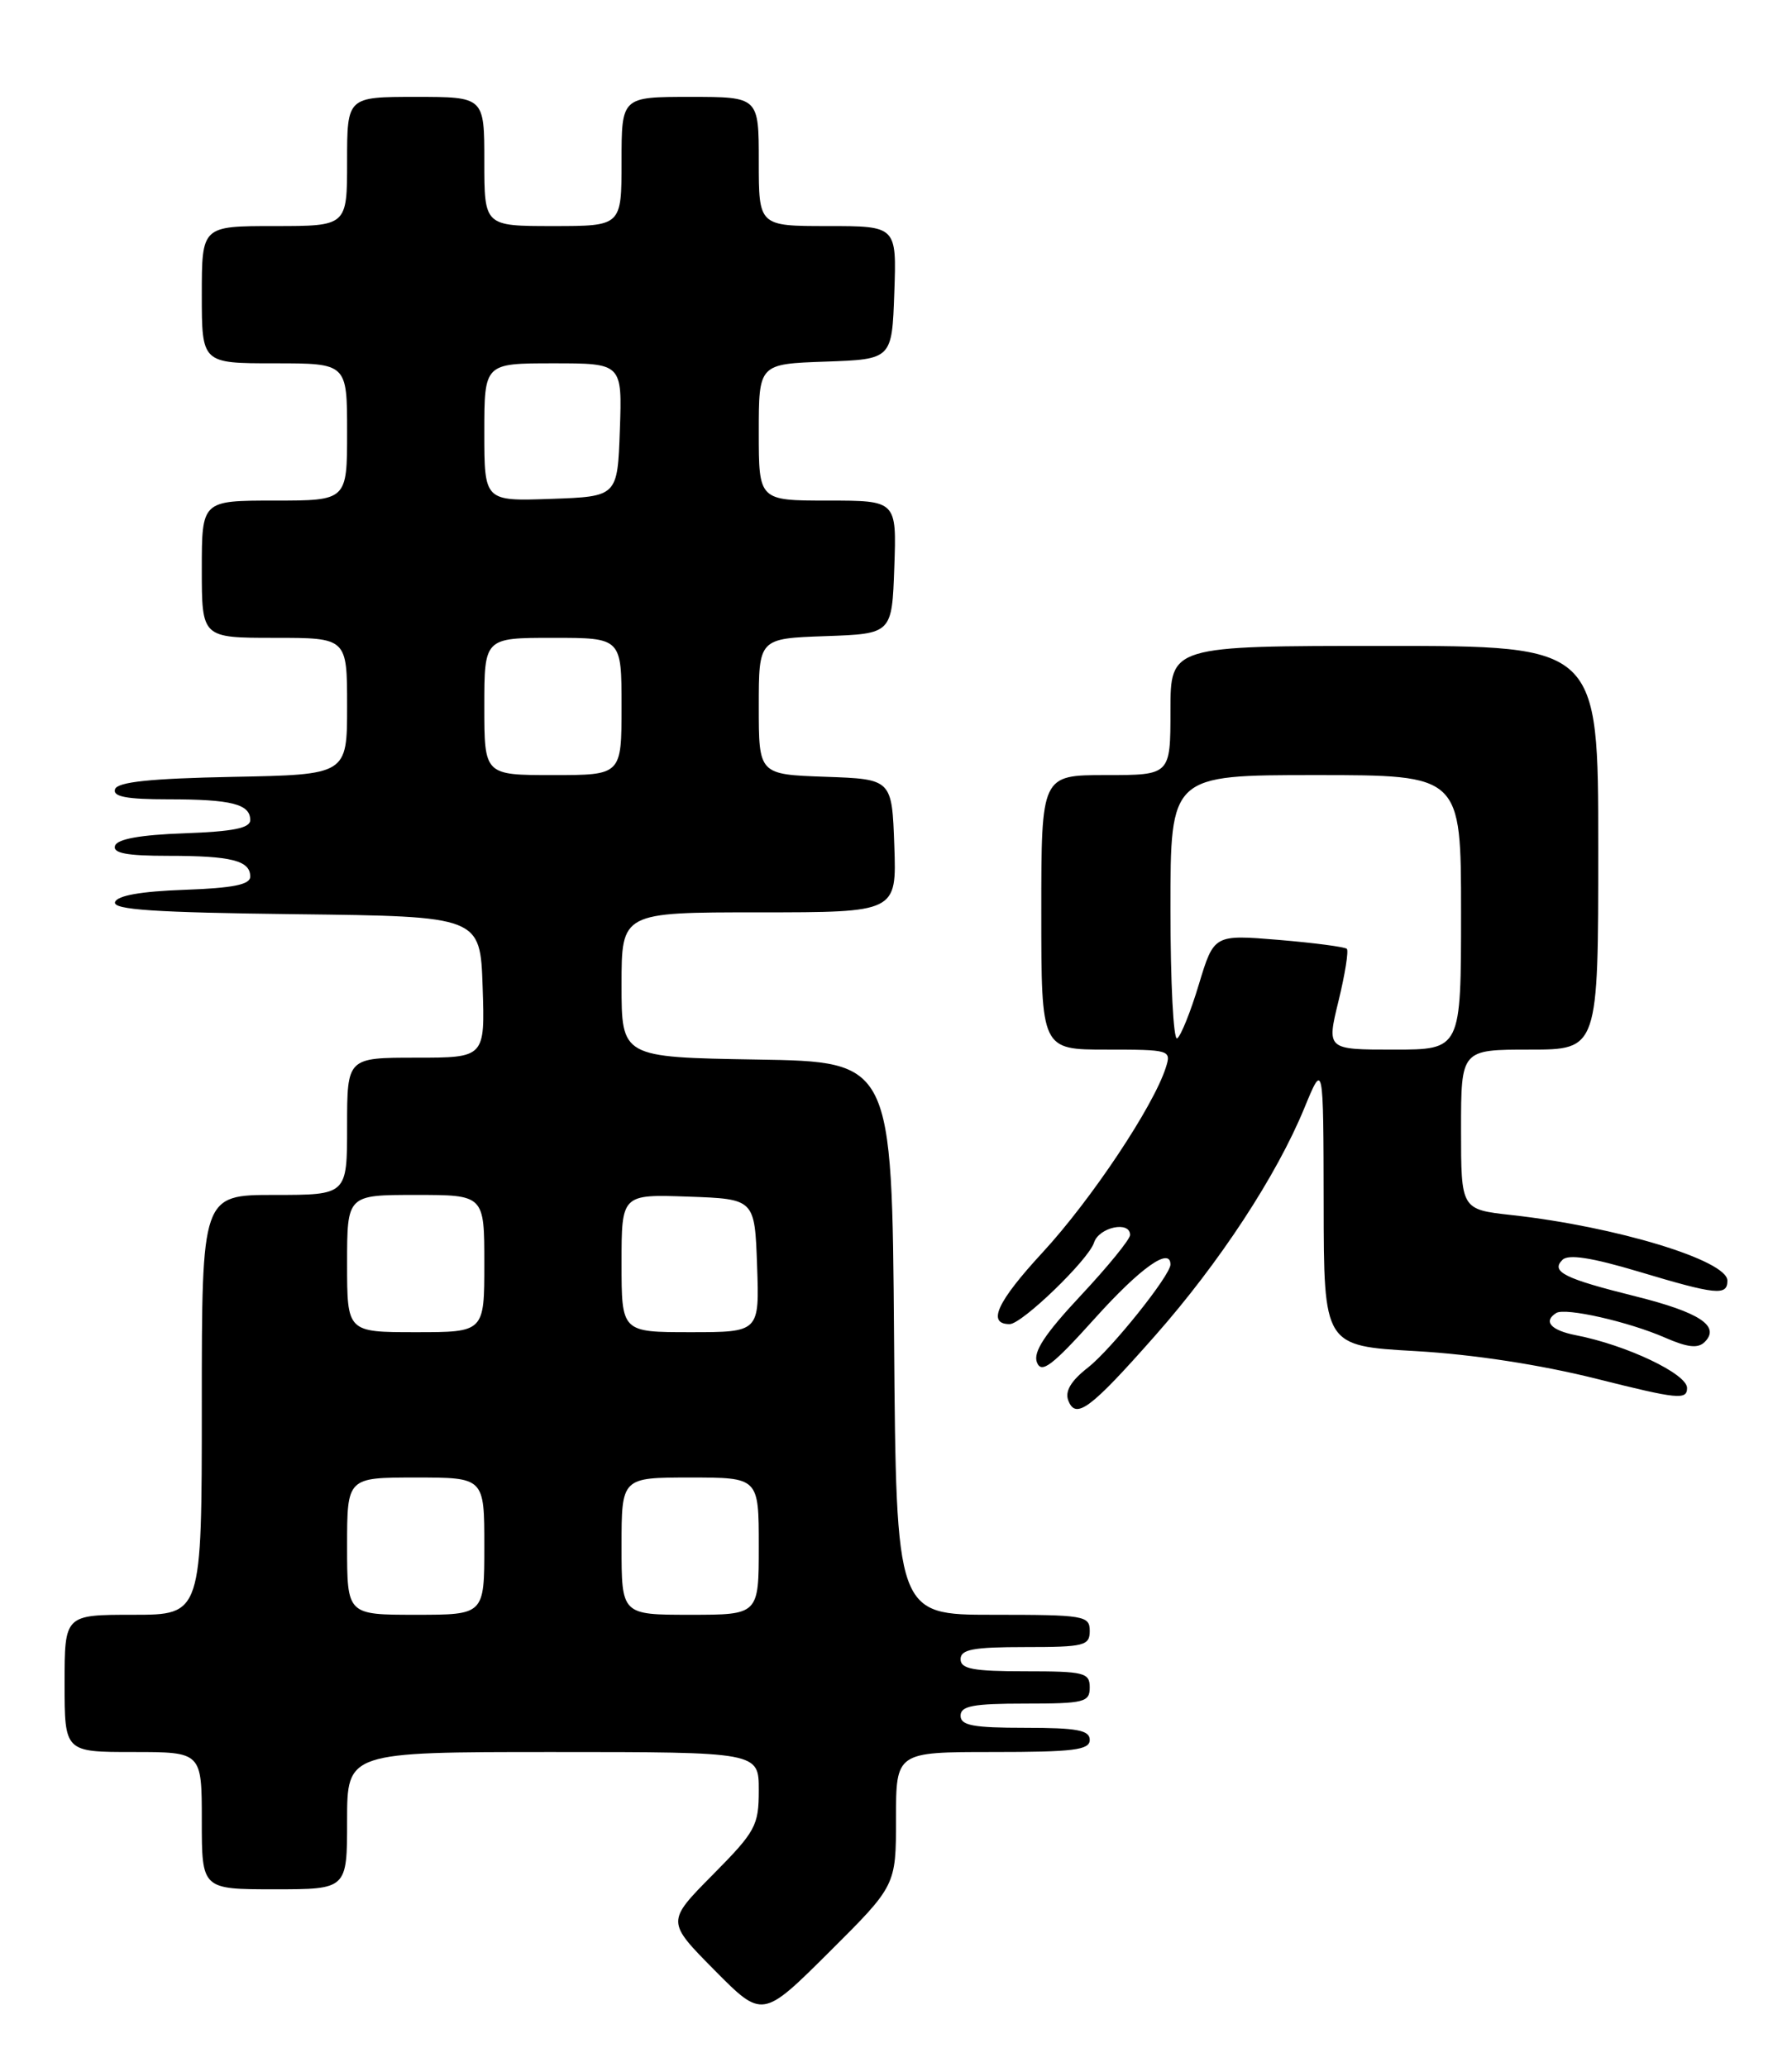 <?xml version="1.0" encoding="UTF-8" standalone="no"?>
<!DOCTYPE svg PUBLIC "-//W3C//DTD SVG 1.1//EN" "http://www.w3.org/Graphics/SVG/1.1/DTD/svg11.dtd" >
<svg xmlns="http://www.w3.org/2000/svg" xmlns:xlink="http://www.w3.org/1999/xlink" version="1.1" viewBox="0 0 222 256">
 <g >
 <path fill="currentColor"
d=" M 111.00 225.27 C 111.00 217.00 111.00 217.00 123.00 217.00 C 133.00 217.00 135.00 216.75 135.00 215.50 C 135.00 214.29 133.44 214.00 127.00 214.00 C 120.56 214.00 119.00 213.71 119.00 212.50 C 119.00 211.29 120.56 211.00 127.00 211.00 C 134.33 211.00 135.00 210.83 135.00 209.00 C 135.00 207.17 134.33 207.00 127.00 207.00 C 120.56 207.00 119.00 206.71 119.00 205.50 C 119.00 204.29 120.56 204.00 127.00 204.00 C 134.33 204.00 135.00 203.83 135.00 202.00 C 135.00 200.11 134.33 200.00 123.01 200.00 C 111.03 200.00 111.03 200.00 110.76 165.75 C 110.50 131.50 110.50 131.50 93.75 131.23 C 77.00 130.95 77.00 130.95 77.00 121.98 C 77.00 113.00 77.00 113.00 94.04 113.00 C 111.08 113.00 111.08 113.00 110.79 104.75 C 110.50 96.50 110.50 96.50 102.25 96.21 C 94.00 95.92 94.00 95.92 94.00 87.50 C 94.00 79.08 94.00 79.08 102.25 78.79 C 110.50 78.50 110.50 78.50 110.79 70.25 C 111.08 62.00 111.08 62.00 102.54 62.00 C 94.00 62.00 94.00 62.00 94.00 53.54 C 94.00 45.08 94.00 45.08 102.25 44.79 C 110.50 44.50 110.50 44.50 110.79 36.25 C 111.08 28.00 111.08 28.00 102.54 28.00 C 94.00 28.00 94.00 28.00 94.00 20.00 C 94.00 12.00 94.00 12.00 85.50 12.00 C 77.00 12.00 77.00 12.00 77.00 20.00 C 77.00 28.00 77.00 28.00 68.50 28.00 C 60.00 28.00 60.00 28.00 60.00 20.00 C 60.00 12.00 60.00 12.00 51.50 12.00 C 43.00 12.00 43.00 12.00 43.00 20.00 C 43.00 28.00 43.00 28.00 34.00 28.00 C 25.00 28.00 25.00 28.00 25.00 36.50 C 25.00 45.00 25.00 45.00 34.00 45.00 C 43.00 45.00 43.00 45.00 43.00 53.50 C 43.00 62.00 43.00 62.00 34.00 62.00 C 25.00 62.00 25.00 62.00 25.00 70.50 C 25.00 79.00 25.00 79.00 34.00 79.00 C 43.00 79.00 43.00 79.00 43.00 87.47 C 43.00 95.95 43.00 95.95 28.83 96.22 C 18.59 96.42 14.55 96.85 14.25 97.75 C 13.94 98.67 15.68 99.00 20.83 99.00 C 28.68 99.00 31.00 99.59 31.00 101.57 C 31.00 102.57 28.89 102.99 22.83 103.21 C 17.40 103.40 14.52 103.92 14.25 104.75 C 13.94 105.67 15.68 106.00 20.83 106.00 C 28.68 106.00 31.00 106.59 31.00 108.57 C 31.00 109.57 28.89 109.99 22.83 110.21 C 17.47 110.40 14.52 110.92 14.25 111.73 C 13.94 112.68 19.14 113.02 36.67 113.23 C 59.50 113.50 59.50 113.50 59.79 122.25 C 60.08 131.00 60.08 131.00 51.54 131.00 C 43.00 131.00 43.00 131.00 43.00 139.50 C 43.00 148.00 43.00 148.00 34.00 148.00 C 25.00 148.00 25.00 148.00 25.00 174.00 C 25.00 200.00 25.00 200.00 16.50 200.00 C 8.00 200.00 8.00 200.00 8.00 208.50 C 8.00 217.00 8.00 217.00 16.50 217.00 C 25.00 217.00 25.00 217.00 25.00 225.50 C 25.00 234.00 25.00 234.00 34.00 234.00 C 43.00 234.00 43.00 234.00 43.00 225.50 C 43.00 217.00 43.00 217.00 68.50 217.00 C 94.00 217.00 94.00 217.00 94.00 221.72 C 94.00 226.12 93.62 226.83 88.28 232.22 C 82.56 238.00 82.56 238.00 88.51 244.01 C 94.45 250.01 94.45 250.01 102.72 241.78 C 111.00 233.54 111.00 233.54 111.00 225.27 Z  M 143.10 165.43 C 151.06 156.42 158.16 145.60 161.60 137.21 C 163.95 131.50 163.95 131.50 163.98 149.10 C 164.00 166.70 164.00 166.70 175.36 167.34 C 182.51 167.75 190.85 169.03 197.86 170.79 C 207.85 173.30 209.00 173.42 209.00 171.91 C 209.00 170.16 201.48 166.59 195.25 165.38 C 192.12 164.77 191.13 163.66 192.80 162.62 C 193.93 161.93 201.76 163.70 206.28 165.68 C 209.08 166.90 210.36 167.04 211.19 166.21 C 213.15 164.25 210.55 162.54 202.62 160.56 C 193.78 158.36 192.09 157.51 193.56 156.04 C 194.29 155.31 197.15 155.75 202.98 157.49 C 212.61 160.38 214.00 160.52 214.00 158.62 C 214.00 156.11 200.22 151.92 187.25 150.49 C 181.00 149.80 181.00 149.80 181.00 139.90 C 181.00 130.00 181.00 130.00 189.50 130.00 C 198.00 130.00 198.00 130.00 198.00 105.00 C 198.00 80.00 198.00 80.00 171.50 80.00 C 145.00 80.00 145.00 80.00 145.00 88.00 C 145.00 96.00 145.00 96.00 137.00 96.00 C 129.00 96.00 129.00 96.00 129.00 113.00 C 129.00 130.00 129.00 130.00 137.07 130.00 C 144.94 130.00 145.12 130.05 144.43 132.21 C 142.92 136.99 135.19 148.59 129.18 155.10 C 123.51 161.24 122.24 164.00 125.08 164.00 C 126.60 164.00 134.86 156.02 135.53 153.91 C 136.14 151.99 140.00 151.17 140.00 152.96 C 140.00 153.49 137.25 156.87 133.89 160.46 C 129.43 165.23 127.96 167.46 128.46 168.74 C 129.02 170.18 130.34 169.17 135.67 163.25 C 141.28 157.02 145.00 154.38 145.00 156.62 C 145.00 157.96 137.67 167.12 134.78 169.38 C 132.68 171.02 131.91 172.31 132.34 173.45 C 133.27 175.87 135.06 174.54 143.10 165.43 Z  M 43.00 191.50 C 43.00 183.00 43.00 183.00 51.50 183.00 C 60.00 183.00 60.00 183.00 60.00 191.50 C 60.00 200.00 60.00 200.00 51.50 200.00 C 43.00 200.00 43.00 200.00 43.00 191.50 Z  M 77.00 191.50 C 77.00 183.00 77.00 183.00 85.50 183.00 C 94.00 183.00 94.00 183.00 94.00 191.50 C 94.00 200.00 94.00 200.00 85.50 200.00 C 77.00 200.00 77.00 200.00 77.00 191.50 Z  M 43.00 156.50 C 43.00 148.00 43.00 148.00 51.50 148.00 C 60.00 148.00 60.00 148.00 60.00 156.50 C 60.00 165.00 60.00 165.00 51.50 165.00 C 43.00 165.00 43.00 165.00 43.00 156.50 Z  M 77.00 156.46 C 77.00 147.92 77.00 147.92 85.25 148.21 C 93.50 148.50 93.50 148.50 93.79 156.75 C 94.08 165.00 94.08 165.00 85.54 165.00 C 77.00 165.00 77.00 165.00 77.00 156.46 Z  M 60.00 87.50 C 60.00 79.00 60.00 79.00 68.50 79.00 C 77.00 79.00 77.00 79.00 77.00 87.50 C 77.00 96.00 77.00 96.00 68.50 96.00 C 60.00 96.00 60.00 96.00 60.00 87.50 Z  M 60.00 53.54 C 60.00 45.00 60.00 45.00 68.54 45.00 C 77.08 45.00 77.08 45.00 76.79 53.25 C 76.50 61.50 76.50 61.50 68.25 61.79 C 60.00 62.08 60.00 62.08 60.00 53.54 Z  M 165.82 123.98 C 166.63 120.66 167.09 117.76 166.85 117.52 C 166.61 117.28 162.81 116.78 158.40 116.41 C 150.39 115.75 150.39 115.75 148.52 121.92 C 147.50 125.32 146.28 128.33 145.83 128.61 C 145.37 128.89 145.00 121.67 145.00 112.56 C 145.00 96.00 145.00 96.00 163.00 96.00 C 181.00 96.00 181.00 96.00 181.00 113.00 C 181.00 130.00 181.00 130.00 172.67 130.00 C 164.35 130.00 164.35 130.00 165.82 123.98 Z "/>
</g>
</svg>
